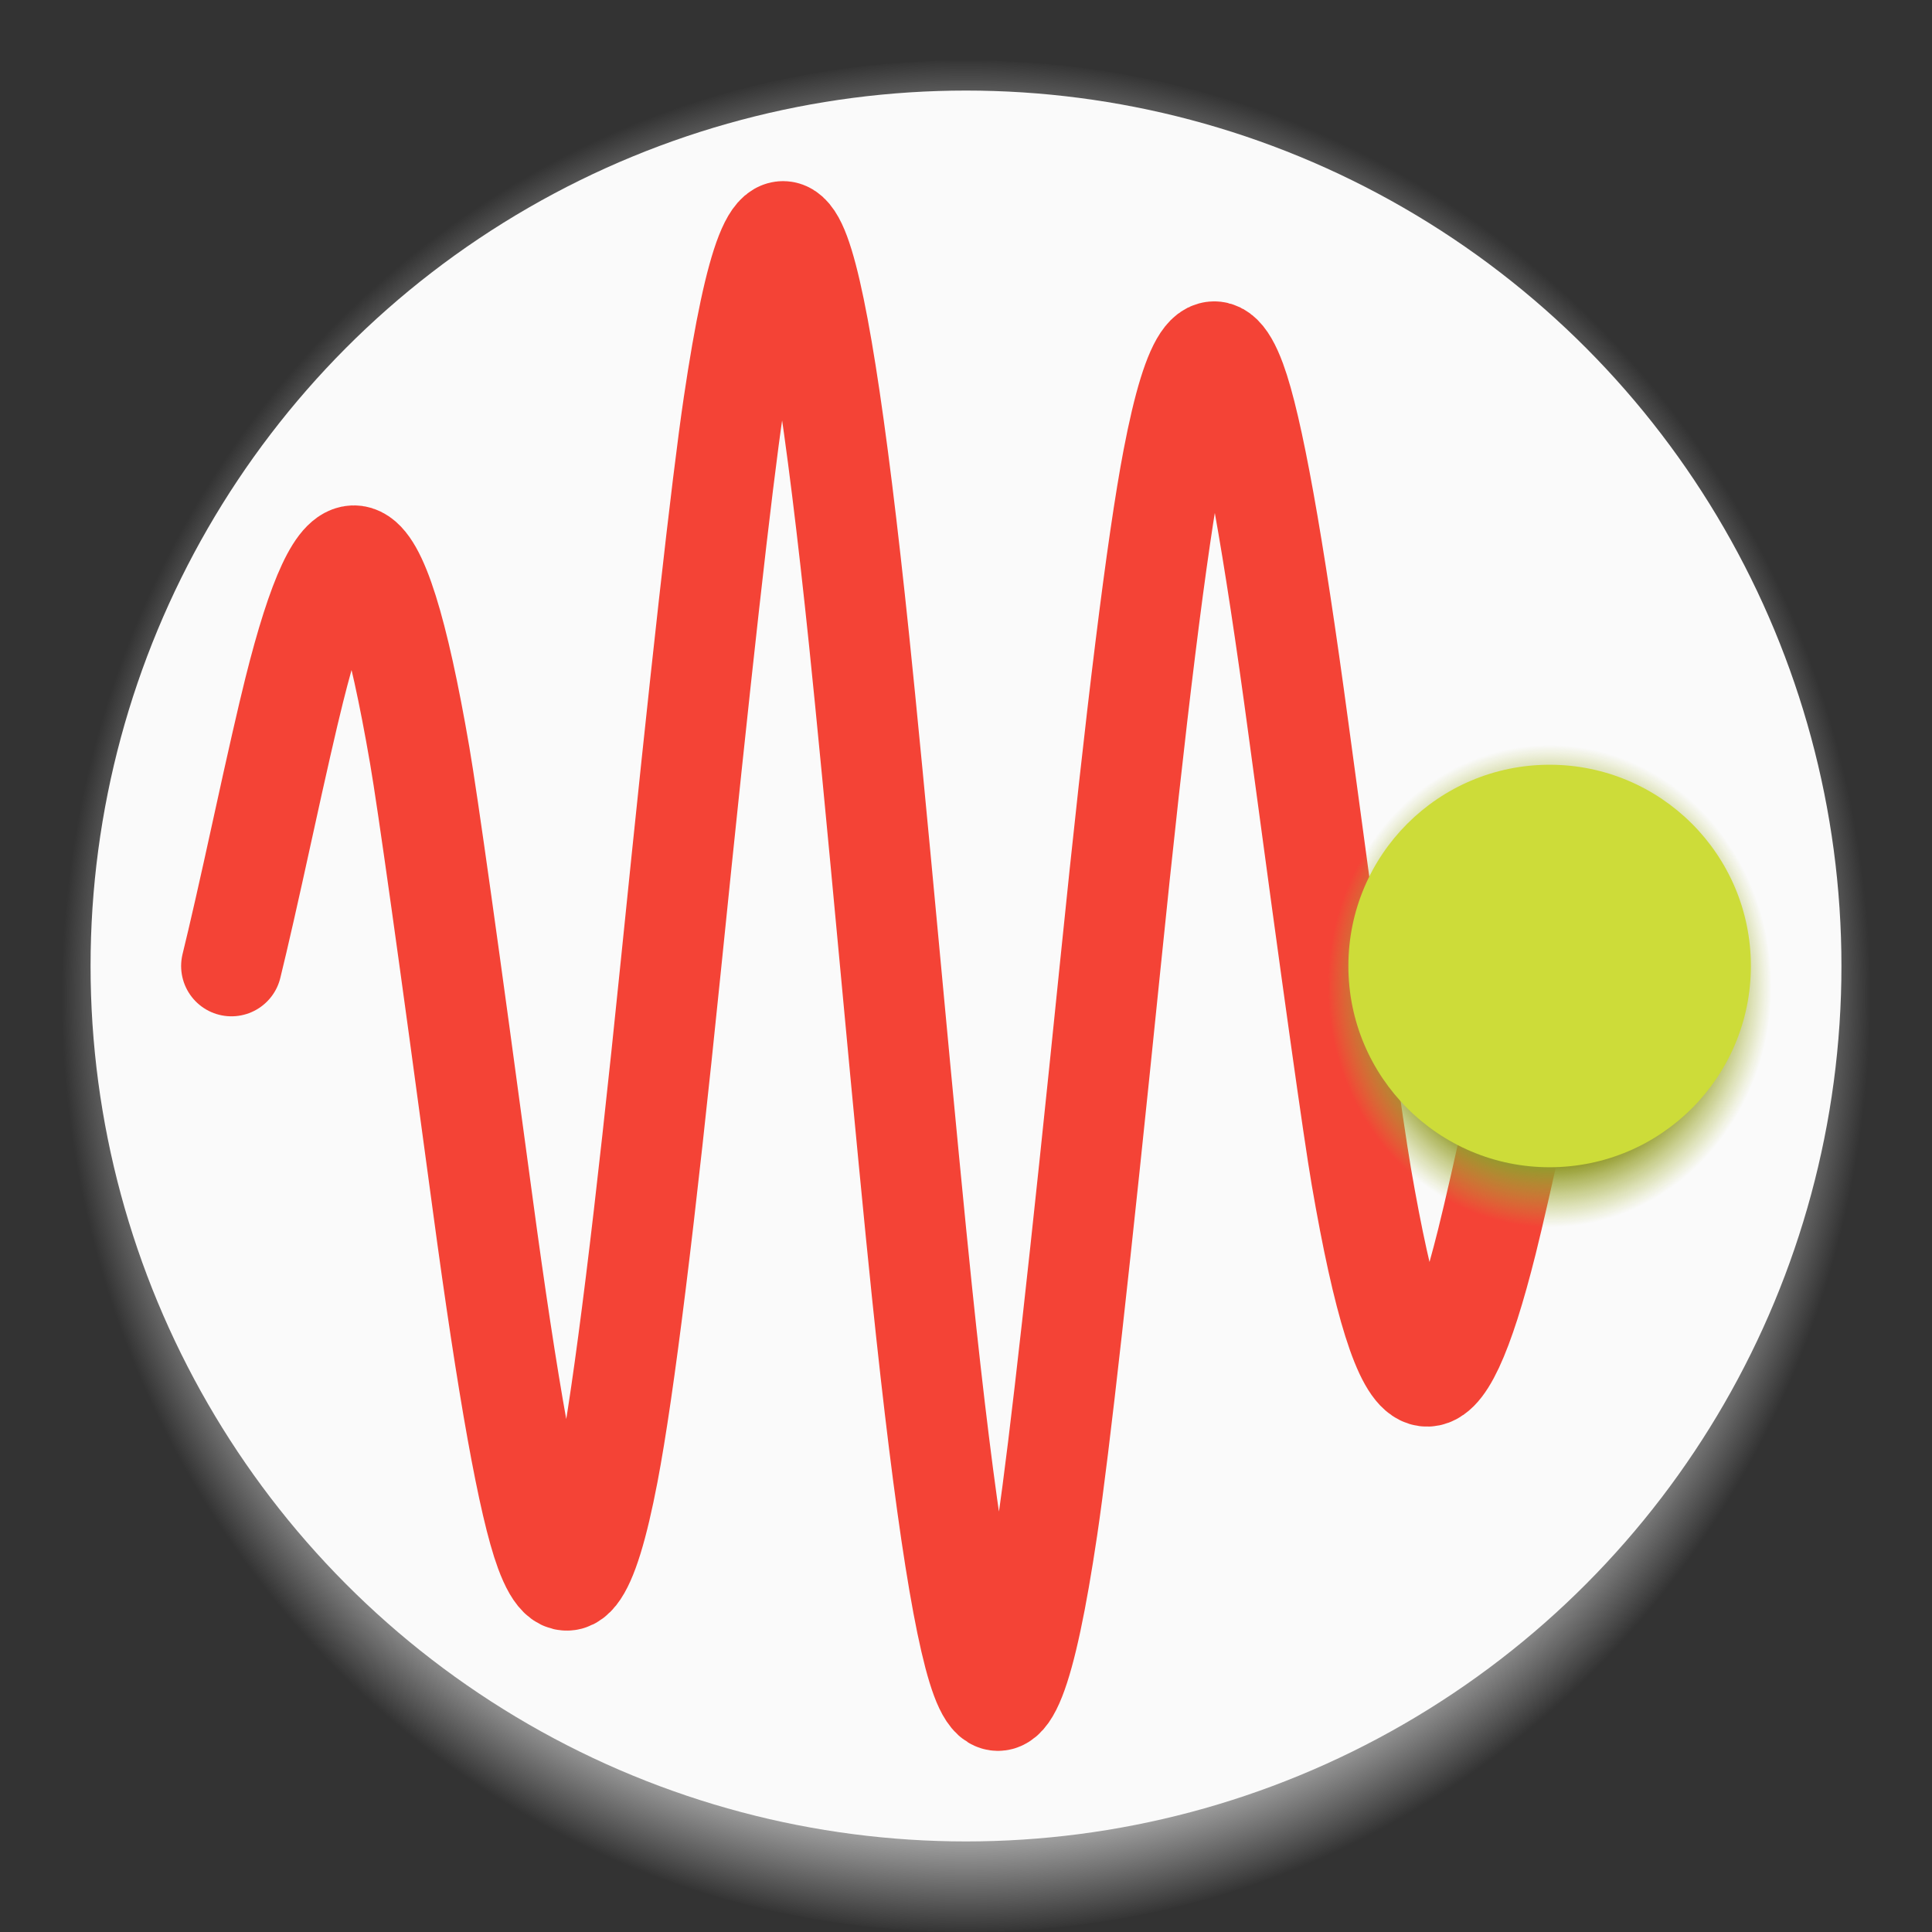 <?xml version="1.0" encoding="utf-8" ?>
<svg baseProfile="tiny" height="192" version="1.2" width="192" xmlns="http://www.w3.org/2000/svg" xmlns:ev="http://www.w3.org/2001/xml-events" xmlns:xlink="http://www.w3.org/1999/xlink"><rect width="100%" height="100%" fill="#333333" stroke="none"/><defs><radialGradient cx="0.5" cy="0.5" gradientUnits="objectBoundingBox" id="id1" r="0.5"><stop offset="0.903" stop-color="rgb(157,157,157)" /><stop offset="1.0" stop-color="rgb(157,157,157)" stop-opacity="0.0" /></radialGradient><radialGradient cx="0.5" cy="0.5" gradientUnits="objectBoundingBox" id="id2" r="0.5"><stop offset="0.75" stop-color="rgb(147,154,45)" /><stop offset="1.0" stop-color="rgb(171,186,56)" stop-opacity="0.0" /></radialGradient></defs><ellipse cx="96.0" cy="99.0" fill="url(#id1) none" rx="91.0" ry="93.0" /><ellipse cx="96.0" cy="96.0" fill="rgb(250,250,250)" rx="87.0" ry="87.0" /><path d="M 23.0 96 Q 24.064 91.683 26.119 82.27 Q 28.204 72.723 29.238 68.587 Q 32.775 54.443 35.476 55.272 Q 38.465 56.19 41.714 75.085 Q 42.89 81.922 47.952 119.519 Q 51.711 147.432 54.19 154.15 Q 57.317 162.62 60.429 146.346 Q 62.817 133.853 66.667 96 Q 71.125 52.156 72.905 40.185 Q 76.182 18.138 79.143 24.376 Q 81.902 30.19 85.381 63.668 Q 86.429 73.75 88.5 96 Q 90.571 118.25 91.619 128.332 Q 95.098 161.81 97.857 167.624 Q 100.818 173.862 104.095 151.815 Q 105.875 139.844 110.333 96 Q 114.183 58.147 116.571 45.654 Q 119.683 29.38 122.81 37.85 Q 125.289 44.568 129.048 72.481 Q 134.11 110.078 135.286 116.915 Q 138.535 135.81 141.524 136.728 Q 144.225 137.557 147.762 123.413 Q 148.796 119.277 150.881 109.73 Q 152.936 100.317 154.0 96" fill="none" stroke="rgb(244,67,54)" stroke-linecap="round" stroke-width="10.0" /><ellipse cx="154.0" cy="98.0" fill="url(#id2) none" rx="22.0" ry="24.0" /><ellipse cx="154.0" cy="96.0" fill="rgb(205,220,57)" rx="20.0" ry="20.0" /></svg>